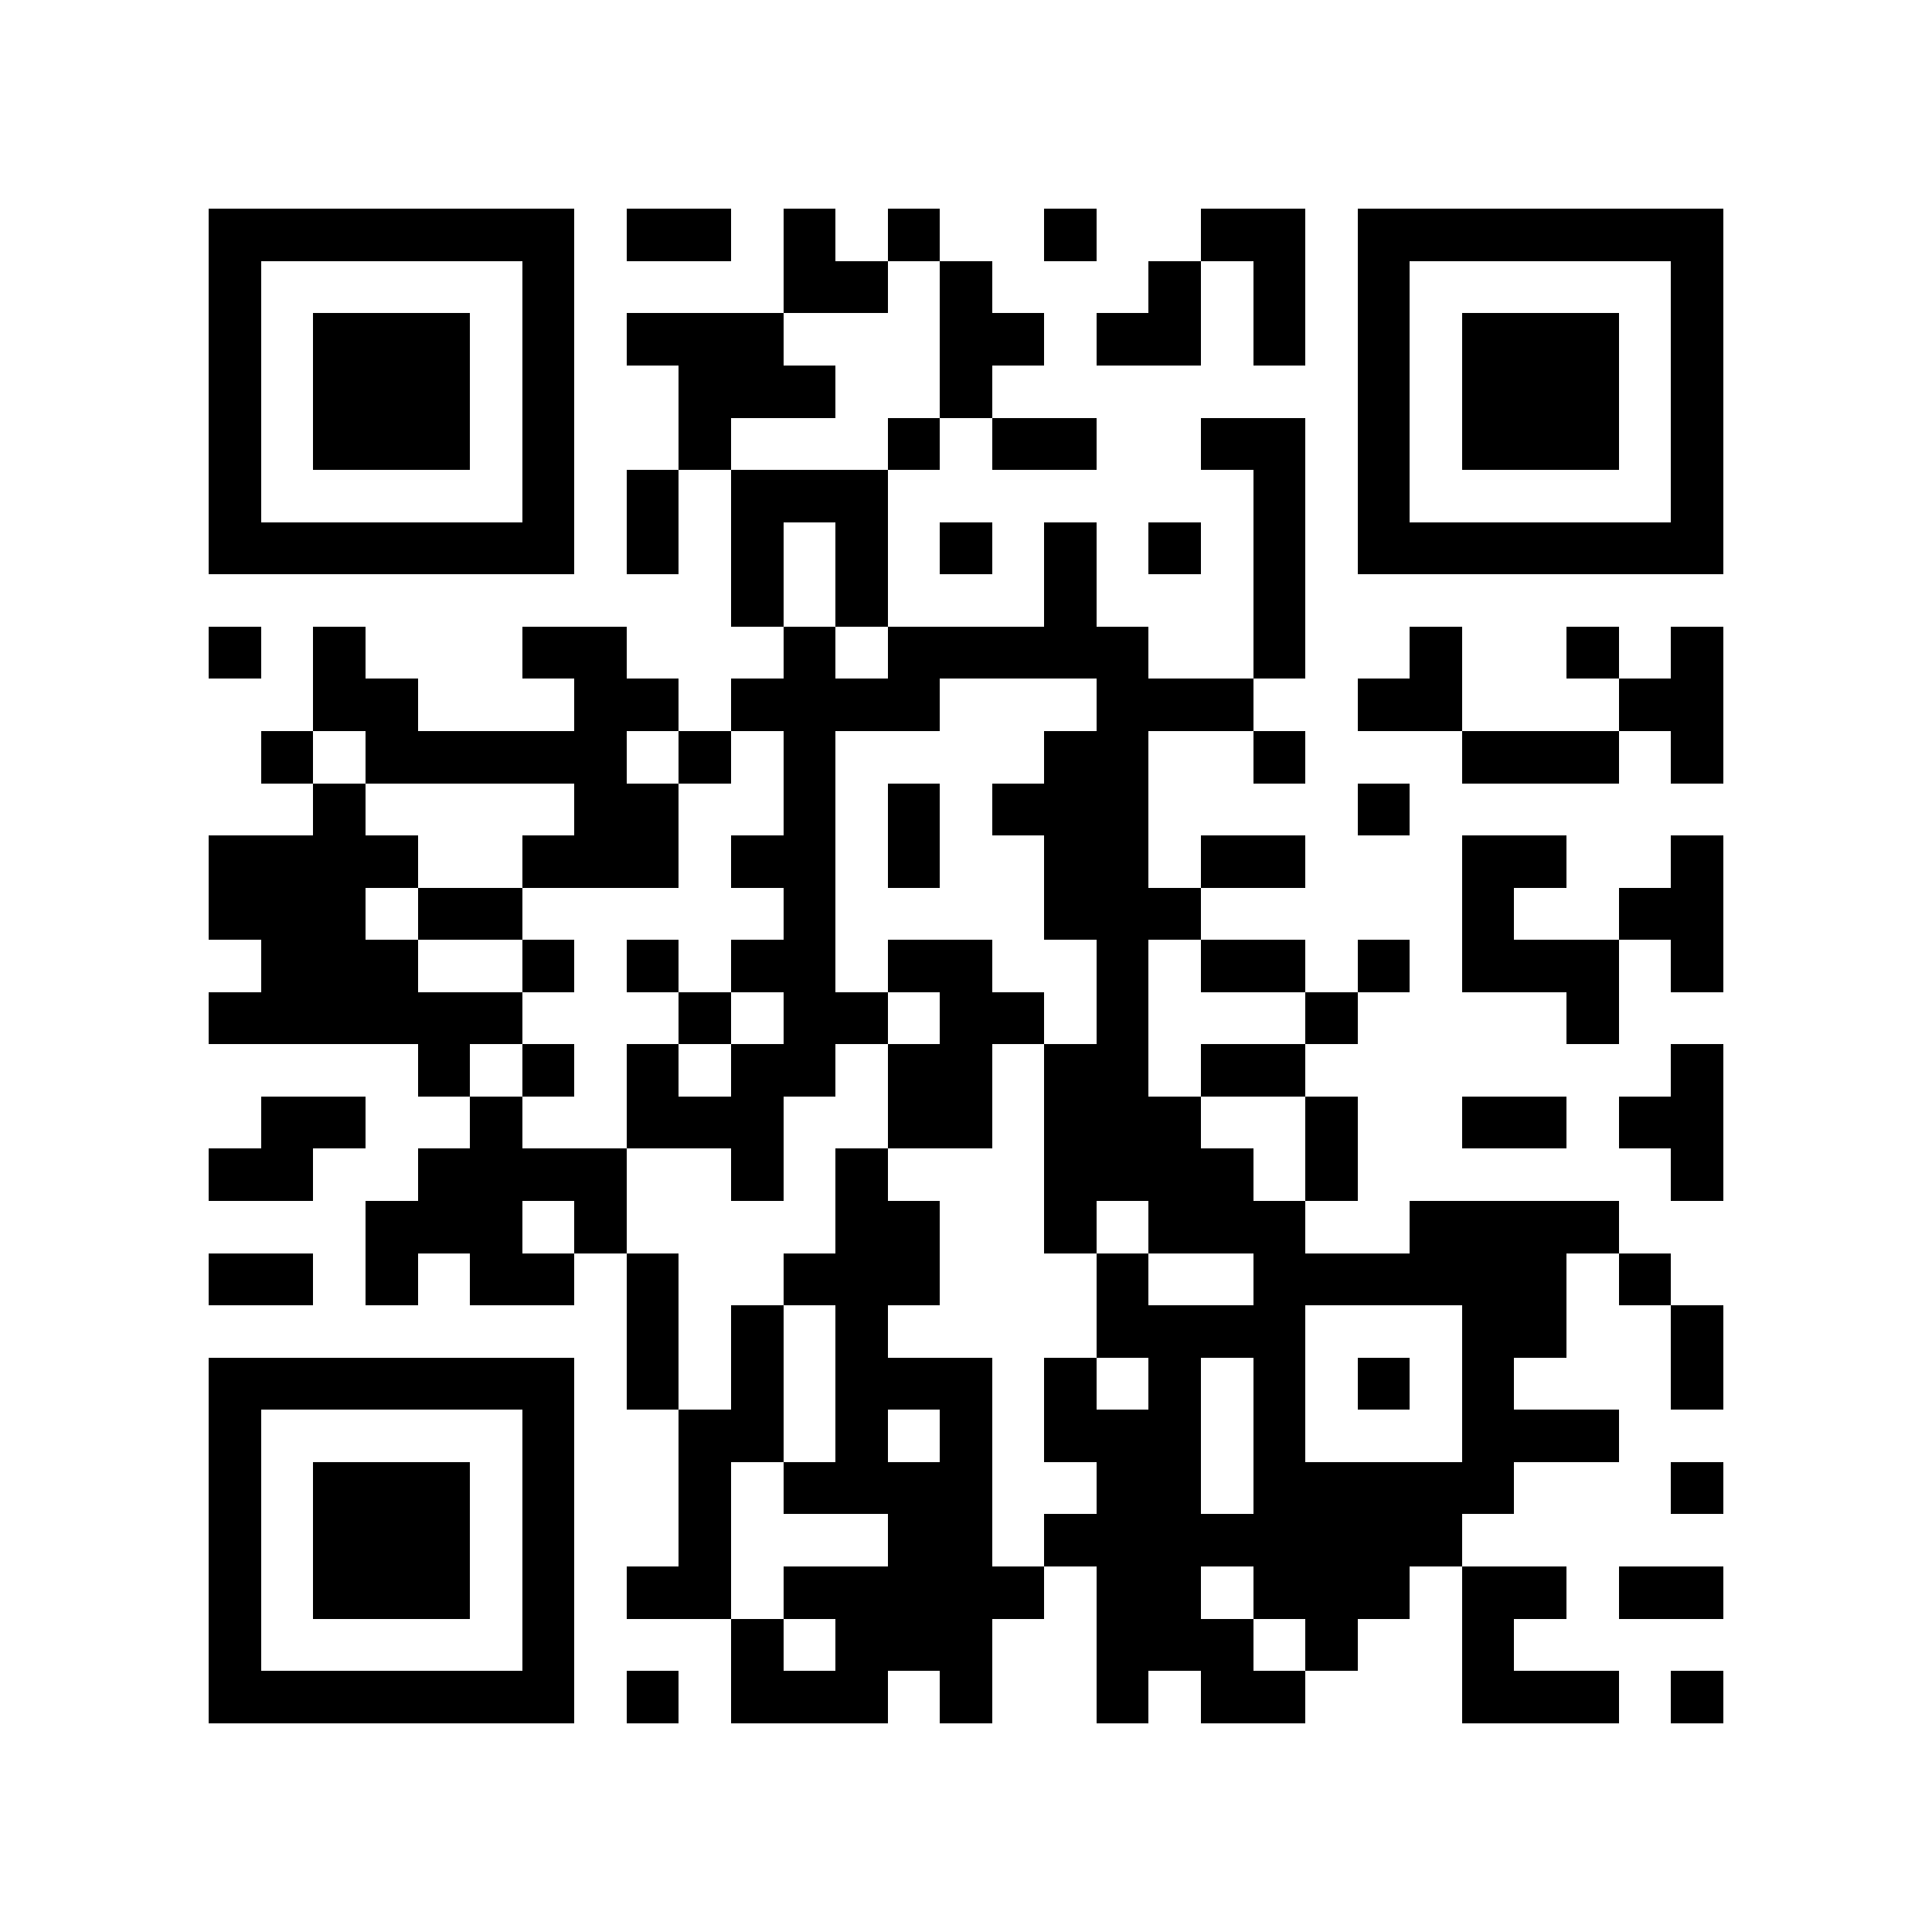 <?xml version="1.0" encoding="utf-8"?><!DOCTYPE svg PUBLIC "-//W3C//DTD SVG 1.1//EN" "http://www.w3.org/Graphics/SVG/1.1/DTD/svg11.dtd"><svg xmlns="http://www.w3.org/2000/svg" viewBox="0 0 37 37" shape-rendering="crispEdges"><path fill="#ffffff" d="M0 0h37v37H0z"/><path stroke="#000000" d="M4 4.5h7m1 0h2m1 0h1m1 0h1m2 0h1m2 0h2m1 0h7M4 5.5h1m5 0h1m4 0h2m1 0h1m3 0h1m1 0h1m1 0h1m5 0h1M4 6.5h1m1 0h3m1 0h1m1 0h3m3 0h2m1 0h2m1 0h1m1 0h1m1 0h3m1 0h1M4 7.5h1m1 0h3m1 0h1m2 0h3m2 0h1m7 0h1m1 0h3m1 0h1M4 8.5h1m1 0h3m1 0h1m2 0h1m3 0h1m1 0h2m2 0h2m1 0h1m1 0h3m1 0h1M4 9.5h1m5 0h1m1 0h1m1 0h3m7 0h1m1 0h1m5 0h1M4 10.5h7m1 0h1m1 0h1m1 0h1m1 0h1m1 0h1m1 0h1m1 0h1m1 0h7M14 11.5h1m1 0h1m3 0h1m3 0h1M4 12.5h1m1 0h1m3 0h2m3 0h1m1 0h5m2 0h1m2 0h1m2 0h1m1 0h1M6 13.5h2m3 0h2m1 0h4m3 0h3m2 0h2m3 0h2M5 14.5h1m1 0h5m1 0h1m1 0h1m4 0h2m2 0h1m3 0h3m1 0h1M6 15.5h1m4 0h2m2 0h1m1 0h1m1 0h3m4 0h1M4 16.5h4m2 0h3m1 0h2m1 0h1m2 0h2m1 0h2m3 0h2m2 0h1M4 17.5h3m1 0h2m5 0h1m4 0h3m5 0h1m2 0h2M5 18.5h3m2 0h1m1 0h1m1 0h2m1 0h2m2 0h1m1 0h2m1 0h1m1 0h3m1 0h1M4 19.5h6m3 0h1m1 0h2m1 0h2m1 0h1m3 0h1m4 0h1M8 20.5h1m1 0h1m1 0h1m1 0h2m1 0h2m1 0h2m1 0h2m7 0h1M5 21.5h2m2 0h1m2 0h3m2 0h2m1 0h3m2 0h1m2 0h2m1 0h2M4 22.5h2m2 0h4m2 0h1m1 0h1m3 0h4m1 0h1m6 0h1M7 23.5h3m1 0h1m4 0h2m2 0h1m1 0h3m2 0h4M4 24.5h2m1 0h1m1 0h2m1 0h1m2 0h3m3 0h1m2 0h6m1 0h1M12 25.5h1m1 0h1m1 0h1m4 0h4m3 0h2m2 0h1M4 26.5h7m1 0h1m1 0h1m1 0h3m1 0h1m1 0h1m1 0h1m1 0h1m1 0h1m3 0h1M4 27.5h1m5 0h1m2 0h2m1 0h1m1 0h1m1 0h3m1 0h1m3 0h3M4 28.5h1m1 0h3m1 0h1m2 0h1m1 0h4m2 0h2m1 0h5m3 0h1M4 29.5h1m1 0h3m1 0h1m2 0h1m3 0h2m1 0h8M4 30.5h1m1 0h3m1 0h1m1 0h2m1 0h5m1 0h2m1 0h3m1 0h2m1 0h2M4 31.5h1m5 0h1m3 0h1m1 0h3m2 0h3m1 0h1m2 0h1M4 32.5h7m1 0h1m1 0h3m1 0h1m2 0h1m1 0h2m3 0h3m1 0h1"/></svg>
